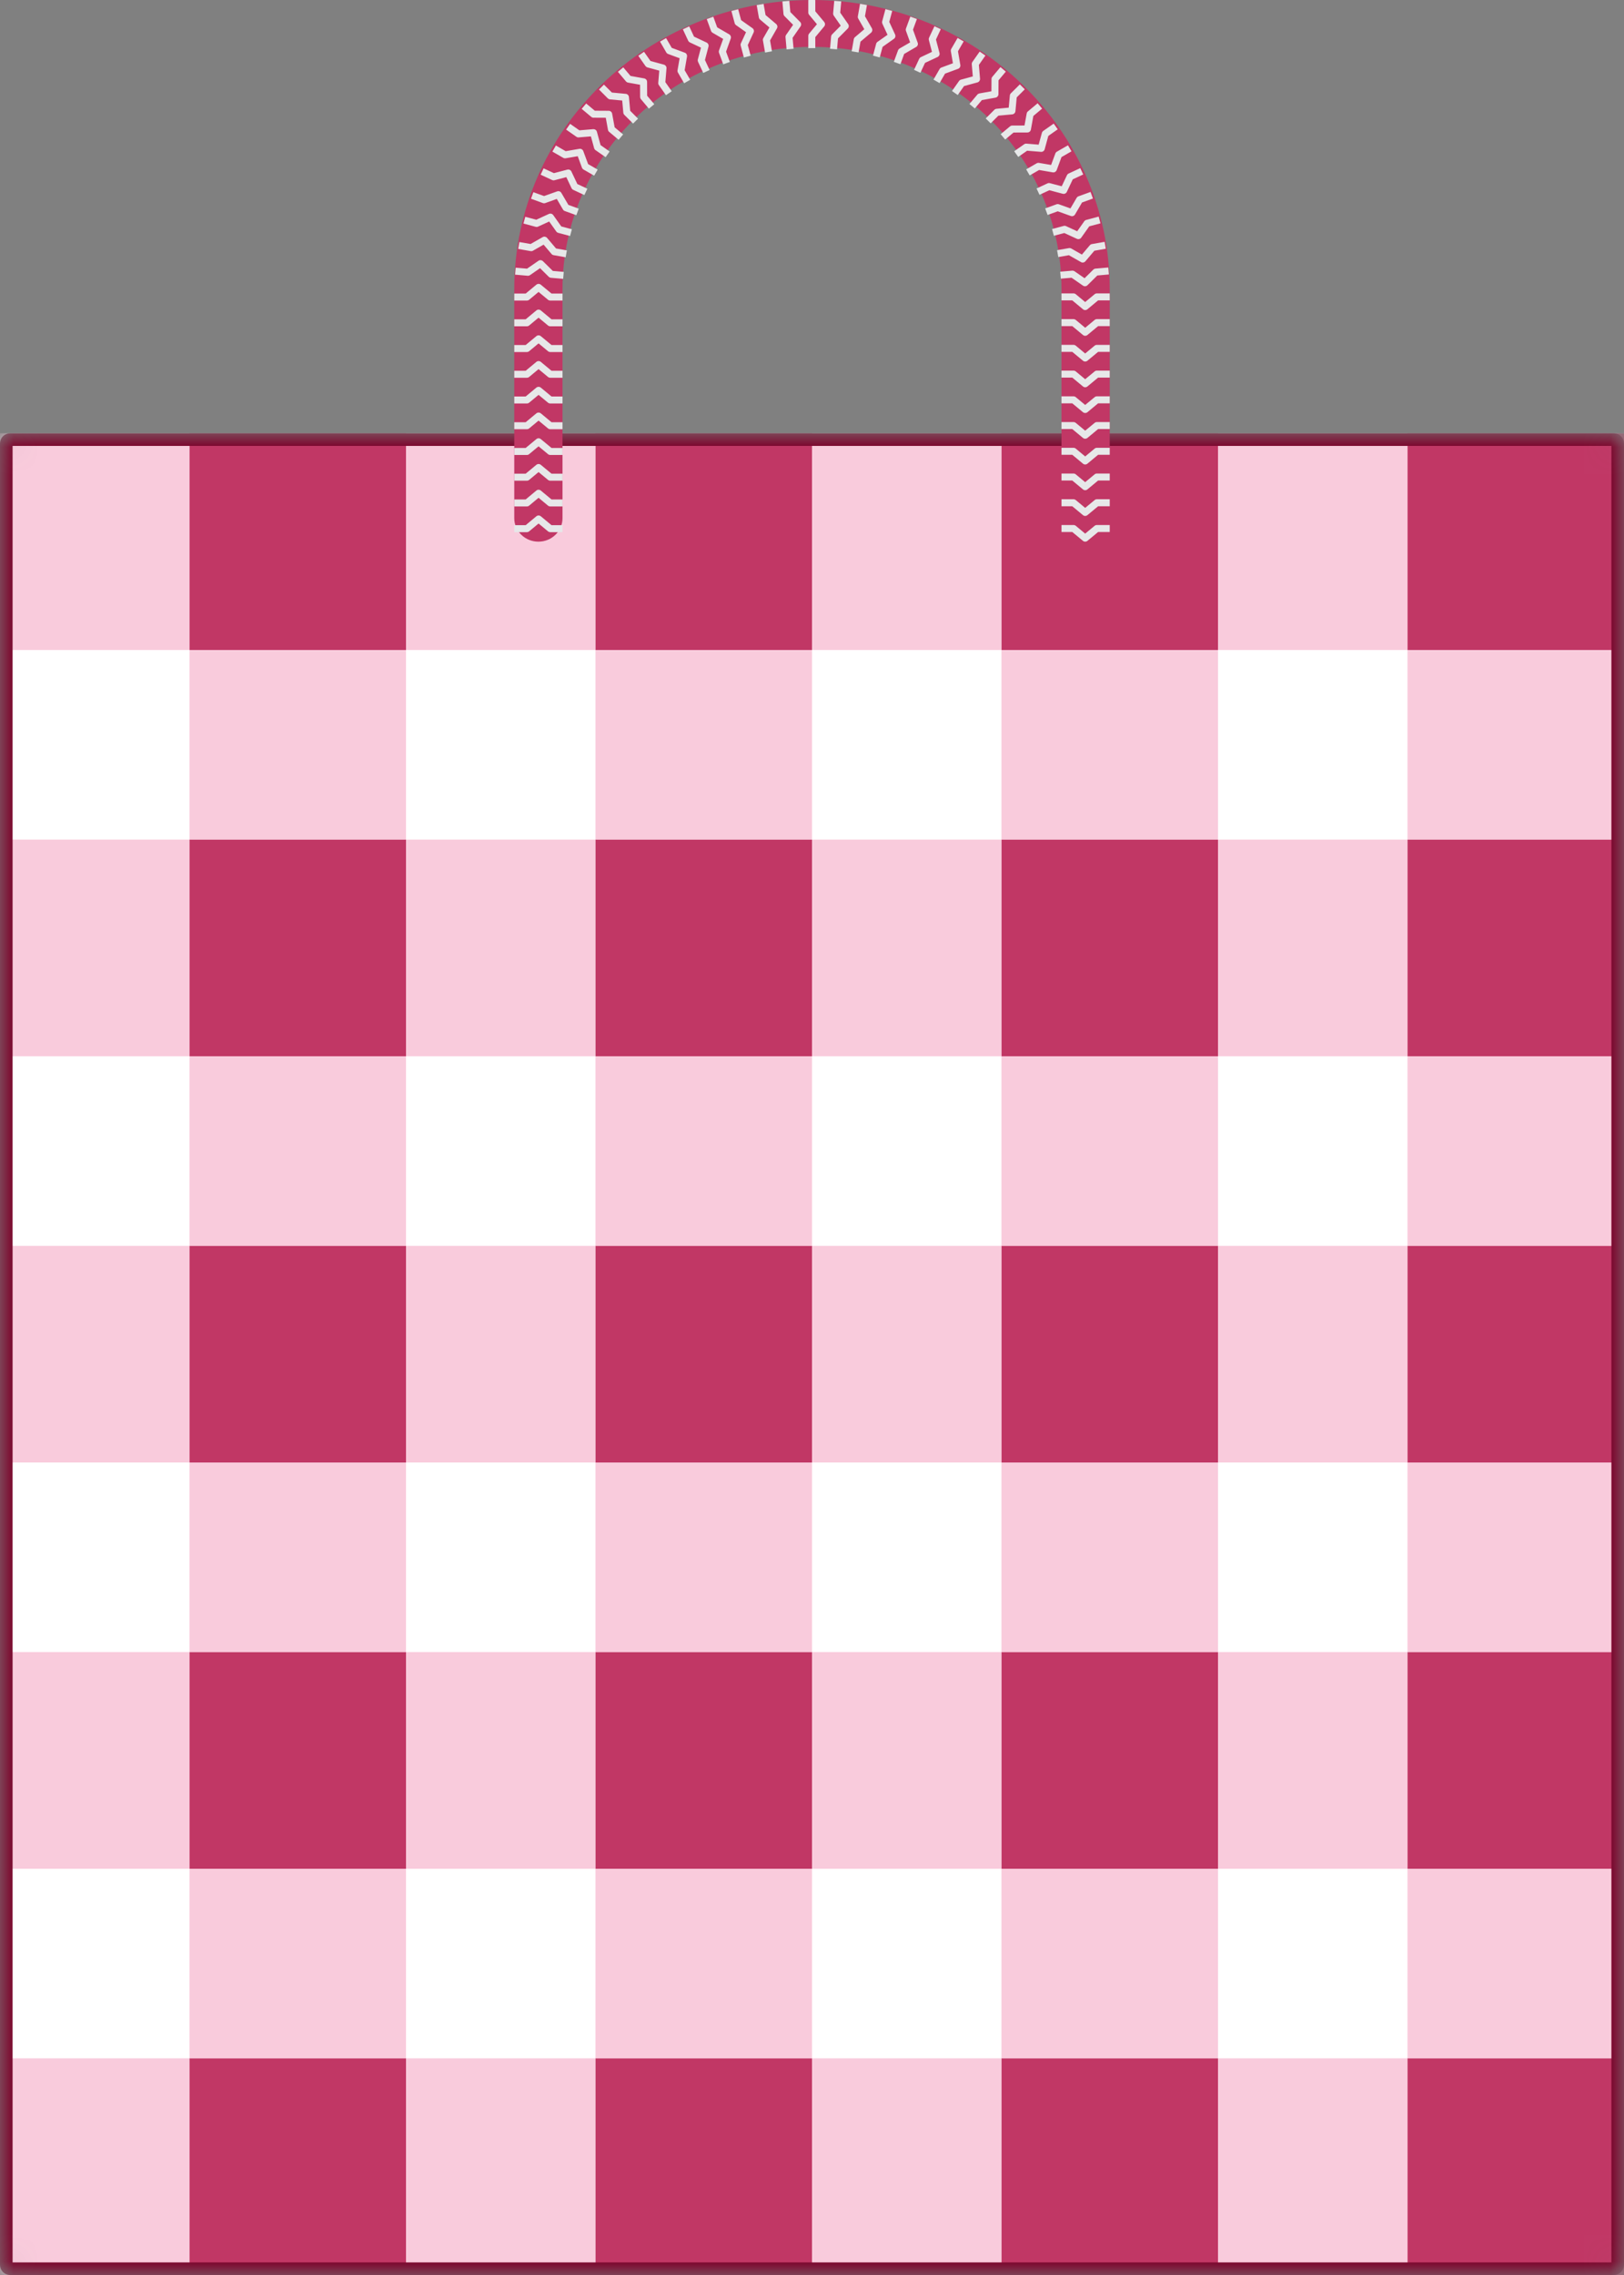 <svg width="60" height="84" viewBox="0 0 60 84" fill="none" xmlns="http://www.w3.org/2000/svg">
<rect x="0" y="0" width="60" height="84" fill="#808080" stroke="none"/>
<mask id="mask0" mask-type="alpha" maskUnits="userSpaceOnUse" x="0" y="15" width="61" height="69">
<path d="M0 16.372C0 16.166 0.166 16 0.372 16H59.628C59.834 16 60 16.166 60 16.372V83.628C60 83.834 59.834 84 59.628 84H0.372C0.166 84 0 83.834 0 83.628V16.372Z" fill="white"/>
</mask>
<g mask="url(#mask0)">
<rect y="16" width="60" height="76" fill="white"/>
<path d="M60 84H52V76H60V84Z" fill="#C13765"/>
<path opacity="0.5" d="M52 84H45V76H52V84Z" fill="#F499BA"/>
<path d="M45 84H37V76H45V84Z" fill="#C13765"/>
<path opacity="0.5" d="M37 84H30V76H37V84Z" fill="#F499BA"/>
<path d="M30 84H22V76H30V84Z" fill="#C13765"/>
<path opacity="0.5" d="M22 84H15V76H22V84Z" fill="#F499BA"/>
<path d="M15 84H7V76H15V84Z" fill="#C13765"/>
<path opacity="0.5" d="M7 84H-2.1855e-07V76H7V84Z" fill="#F499BA"/>
<path opacity="0.5" d="M7 76H15V69H7V76Z" fill="#F499BA"/>
<path opacity="0.5" d="M22 76H30V69H22V76Z" fill="#F499BA"/>
<path opacity="0.5" d="M37 76H45V69H37V76Z" fill="#F499BA"/>
<path opacity="0.5" d="M52 76H60V69H52V76Z" fill="#F499BA"/>
<path d="M60 69H52V61H60V69Z" fill="#C13765"/>
<path opacity="0.5" d="M52 69H45V61H52V69Z" fill="#F499BA"/>
<path d="M45 69H37V61H45V69Z" fill="#C13765"/>
<path opacity="0.5" d="M37 69H30V61H37V69Z" fill="#F499BA"/>
<path d="M30 69H22V61H30V69Z" fill="#C13765"/>
<path opacity="0.5" d="M22 69H15V61H22V69Z" fill="#F499BA"/>
<path d="M15 69H7V61H15V69Z" fill="#C13765"/>
<path opacity="0.5" d="M7 69H-2.1855e-07V61H7V69Z" fill="#F499BA"/>
<path opacity="0.5" d="M7 61H15V54H7V61Z" fill="#F499BA"/>
<path opacity="0.5" d="M22 61H30V54H22V61Z" fill="#F499BA"/>
<path opacity="0.5" d="M37 61H45V54H37V61Z" fill="#F499BA"/>
<path opacity="0.5" d="M52 61H60V54H52V61Z" fill="#F499BA"/>
<path d="M60 54H52V46H60V54Z" fill="#C13765"/>
<path opacity="0.5" d="M52 54H45V46H52V54Z" fill="#F499BA"/>
<path d="M45 54H37V46H45V54Z" fill="#C13765"/>
<path opacity="0.5" d="M37 54H30V46H37V54Z" fill="#F499BA"/>
<path d="M30 54H22V46H30V54Z" fill="#C13765"/>
<path opacity="0.5" d="M22 54H15V46H22V54Z" fill="#F499BA"/>
<path d="M15 54H7V46H15V54Z" fill="#C13765"/>
<path opacity="0.5" d="M7 54H-2.1855e-07V46H7V54Z" fill="#F499BA"/>
<path opacity="0.5" d="M7 46H15V39H7V46Z" fill="#F499BA"/>
<path opacity="0.5" d="M22 46H30V39H22V46Z" fill="#F499BA"/>
<path opacity="0.5" d="M37 46H45V39H37V46Z" fill="#F499BA"/>
<path opacity="0.5" d="M52 46H60V39H52V46Z" fill="#F499BA"/>
<path d="M60 39H52V31H60V39Z" fill="#C13765"/>
<path opacity="0.5" d="M52 39H45V31H52V39Z" fill="#F499BA"/>
<path d="M45 39H37V31H45V39Z" fill="#C13765"/>
<path opacity="0.5" d="M37 39H30V31H37V39Z" fill="#F499BA"/>
<path d="M30 39H22V31H30V39Z" fill="#C13765"/>
<path opacity="0.5" d="M22 39H15V31H22V39Z" fill="#F499BA"/>
<path d="M15 39H7V31H15V39Z" fill="#C13765"/>
<path opacity="0.5" d="M7 39H-2.1855e-07V31H7V39Z" fill="#F499BA"/>
<path opacity="0.5" d="M7 31H15V24H7V31Z" fill="#F499BA"/>
<path opacity="0.5" d="M22 31H30V24H22V31Z" fill="#F499BA"/>
<path opacity="0.5" d="M37 31H45V24H37V31Z" fill="#F499BA"/>
<path opacity="0.5" d="M52 31H60V24H52V31Z" fill="#F499BA"/>
<path d="M60 24H52V16H60V24Z" fill="#C13765"/>
<path opacity="0.5" d="M52 24H45V16H52V24Z" fill="#F499BA"/>
<path d="M45 24H37V16H45V24Z" fill="#C13765"/>
<path opacity="0.5" d="M37 24H30V16H37V24Z" fill="#F499BA"/>
<path d="M30 24H22V16H30V24Z" fill="#C13765"/>
<path opacity="0.5" d="M22 24H15V16H22V24Z" fill="#F499BA"/>
<path d="M15 24H7V16H15V24Z" fill="#C13765"/>
<path opacity="0.5" d="M7 24H-2.1855e-07V16H7V24Z" fill="#F499BA"/>
<path d="M0.232 16.372C0.232 16.295 0.295 16.232 0.372 16.232H59.628C59.705 16.232 59.768 16.295 59.768 16.372V83.628C59.768 83.705 59.705 83.768 59.628 83.768H0.372C0.295 83.768 0.232 83.705 0.232 83.628V16.372Z" stroke="#7C032B" stroke-width="0.465"/>
</g>
<path d="M20.782 10.676C20.782 5.735 24.909 1.73 30 1.73C35.091 1.73 39.218 5.735 39.218 10.676V19.135C39.218 19.613 39.617 20 40.109 20C40.601 20 41 19.613 41 19.135V10.676C41 4.78 36.075 0 30 0C23.925 0 19 4.78 19 10.676V19.135C19 19.613 19.399 20 19.891 20C20.383 20 20.782 19.613 20.782 19.135V10.676Z" fill="#C13765"/>
<path d="M36.888 3.478C36.888 3.509 36.876 3.538 36.858 3.56C36.839 3.583 36.812 3.599 36.782 3.605L36.276 3.696L36.016 4.005C35.95 3.949 35.884 3.894 35.817 3.84L36.108 3.494C36.127 3.471 36.154 3.456 36.184 3.45L36.629 3.37L36.632 2.918C36.632 2.888 36.642 2.859 36.662 2.836L36.963 2.478C37.03 2.532 37.096 2.588 37.161 2.644L36.891 2.966L36.888 3.478ZM37.516 4.106C37.513 4.137 37.499 4.165 37.478 4.185C37.458 4.206 37.43 4.22 37.399 4.223L36.887 4.27L36.601 4.555C36.541 4.493 36.48 4.433 36.418 4.373L36.737 4.054C36.759 4.033 36.787 4.02 36.817 4.017L37.268 3.975L37.31 3.526C37.312 3.496 37.325 3.467 37.347 3.446L37.679 3.116C37.74 3.176 37.801 3.236 37.862 3.298L37.563 3.596L37.516 4.106ZM31.322 1.054L30.96 1.418L30.925 1.823C30.839 1.815 30.753 1.808 30.666 1.801L30.706 1.349C30.709 1.319 30.722 1.29 30.743 1.269L31.062 0.948L30.804 0.577C30.787 0.552 30.779 0.522 30.781 0.492L30.822 0.03C30.908 0.037 30.994 0.044 31.08 0.052L31.043 0.468L31.336 0.889C31.354 0.915 31.361 0.945 31.358 0.974C31.356 1.003 31.343 1.032 31.322 1.054ZM39.415 7.085C39.401 7.113 39.379 7.135 39.352 7.147C39.326 7.159 39.295 7.163 39.265 7.155L38.768 7.024L38.406 7.193C38.37 7.114 38.334 7.036 38.296 6.959L38.701 6.771C38.728 6.758 38.759 6.755 38.788 6.763L39.226 6.878L39.42 6.469C39.432 6.442 39.454 6.42 39.482 6.407L39.911 6.208C39.949 6.285 39.986 6.363 40.021 6.442L39.634 6.622L39.415 7.085ZM39.04 6.281C39.029 6.31 39.008 6.333 38.983 6.348C38.958 6.363 38.927 6.369 38.896 6.364L38.39 6.277L38.043 6.477C38.001 6.402 37.957 6.327 37.913 6.253L38.301 6.03C38.327 6.015 38.358 6.009 38.388 6.015L38.834 6.091L38.991 5.667C39.001 5.639 39.022 5.615 39.048 5.6L39.457 5.365C39.501 5.438 39.544 5.513 39.587 5.588L39.218 5.8L39.04 6.281ZM38.596 5.513C38.588 5.543 38.569 5.567 38.545 5.584C38.521 5.601 38.491 5.61 38.46 5.607L37.948 5.565L37.619 5.795C37.57 5.724 37.52 5.654 37.47 5.584L37.838 5.327C37.863 5.309 37.893 5.301 37.923 5.304L38.374 5.341L38.494 4.905C38.502 4.876 38.52 4.851 38.544 4.834L38.93 4.564C38.98 4.634 39.03 4.704 39.079 4.775L38.731 5.018L38.596 5.513ZM34.71 1.954C34.718 1.984 34.715 2.015 34.703 2.042C34.69 2.068 34.669 2.09 34.641 2.104L34.176 2.322L34.005 2.688C33.927 2.651 33.849 2.615 33.77 2.579L33.961 2.171C33.974 2.144 33.996 2.122 34.023 2.109L34.432 1.916L34.318 1.479C34.31 1.45 34.313 1.419 34.325 1.392L34.524 0.968C34.602 1.003 34.681 1.04 34.758 1.077L34.58 1.459L34.71 1.954ZM36.208 2.908C36.21 2.939 36.201 2.968 36.185 2.992C36.167 3.016 36.143 3.035 36.112 3.043L35.617 3.178L35.385 3.509C35.315 3.458 35.244 3.409 35.172 3.361L35.432 2.991C35.449 2.967 35.475 2.949 35.504 2.941L35.941 2.822L35.903 2.372C35.901 2.342 35.909 2.312 35.926 2.287L36.195 1.904C36.266 1.953 36.337 2.002 36.407 2.052L36.165 2.397L36.208 2.908ZM33.027 1.434L32.608 1.73L32.502 2.121C32.42 2.097 32.336 2.075 32.253 2.054L32.37 1.618C32.377 1.589 32.395 1.563 32.42 1.546L32.79 1.285L32.6 0.875C32.588 0.847 32.585 0.816 32.593 0.787L32.714 0.337C32.798 0.358 32.881 0.38 32.964 0.403L32.855 0.809L33.07 1.274C33.083 1.303 33.085 1.334 33.078 1.362C33.07 1.39 33.052 1.416 33.027 1.434ZM32.183 1.207L31.791 1.538L31.72 1.937C31.636 1.921 31.55 1.907 31.465 1.893L31.544 1.447C31.549 1.417 31.565 1.39 31.588 1.371L31.933 1.079L31.709 0.687C31.694 0.661 31.689 0.63 31.694 0.6L31.775 0.142C31.86 0.156 31.945 0.171 32.03 0.186L31.957 0.599L32.212 1.044C32.227 1.071 32.231 1.102 32.227 1.13C32.221 1.159 32.206 1.187 32.183 1.207ZM33.848 1.734L33.405 1.992L33.266 2.372C33.186 2.341 33.105 2.312 33.023 2.283L33.178 1.86C33.188 1.832 33.208 1.808 33.234 1.792L33.625 1.565L33.472 1.14C33.462 1.111 33.462 1.08 33.472 1.052L33.633 0.613C33.714 0.641 33.795 0.67 33.876 0.701L33.731 1.096L33.905 1.579C33.916 1.608 33.915 1.639 33.905 1.666C33.895 1.694 33.875 1.718 33.848 1.734ZM35.48 2.398C35.485 2.429 35.479 2.459 35.464 2.485C35.45 2.51 35.426 2.531 35.397 2.541L34.915 2.719L34.713 3.069C34.639 3.024 34.564 2.981 34.489 2.939L34.714 2.549C34.73 2.523 34.753 2.503 34.782 2.493L35.206 2.336L35.13 1.891C35.125 1.861 35.13 1.831 35.145 1.805L35.38 1.4C35.455 1.442 35.53 1.485 35.604 1.529L35.393 1.893L35.48 2.398ZM39.718 7.919C39.702 7.945 39.678 7.965 39.65 7.975C39.623 7.985 39.592 7.986 39.562 7.975L39.079 7.802L38.704 7.938C38.676 7.857 38.646 7.776 38.615 7.695L39.034 7.543C39.063 7.533 39.093 7.533 39.122 7.543L39.548 7.696L39.777 7.306C39.792 7.28 39.816 7.26 39.844 7.249L40.291 7.087C40.321 7.168 40.351 7.249 40.38 7.33L39.977 7.476L39.718 7.919ZM38.087 4.786C38.081 4.816 38.065 4.843 38.042 4.862C38.02 4.88 37.991 4.892 37.96 4.892L37.446 4.894L37.137 5.153C37.082 5.086 37.027 5.02 36.97 4.955L37.316 4.666C37.339 4.647 37.368 4.636 37.398 4.636L37.851 4.634L37.932 4.19C37.937 4.16 37.953 4.133 37.976 4.114L38.336 3.813C38.392 3.878 38.448 3.944 38.502 4.01L38.178 4.282L38.087 4.786ZM40.176 17.12C40.152 17.14 40.123 17.15 40.093 17.15C40.064 17.15 40.035 17.14 40.011 17.12L39.616 16.792H39.218V16.534H39.662C39.693 16.534 39.722 16.545 39.745 16.564L40.093 16.853L40.442 16.564C40.465 16.545 40.494 16.534 40.525 16.534H41V16.792H40.571L40.176 17.12ZM40.176 16.17C40.152 16.189 40.123 16.199 40.093 16.199C40.064 16.199 40.035 16.19 40.011 16.17L39.616 15.842H39.218V15.584H39.662C39.693 15.584 39.722 15.595 39.745 15.614L40.093 15.902L40.442 15.614C40.465 15.595 40.494 15.584 40.525 15.584L41 15.584V15.842H40.571L40.176 16.17ZM40.176 19.02C40.152 19.04 40.123 19.05 40.093 19.05C40.064 19.05 40.035 19.04 40.011 19.02L39.616 18.693L39.218 18.693V18.434H39.662C39.693 18.434 39.722 18.445 39.745 18.464L40.093 18.753L40.442 18.464C40.465 18.445 40.494 18.434 40.525 18.434H41V18.693H40.571L40.176 19.02ZM40.176 18.07C40.152 18.09 40.123 18.1 40.093 18.1C40.064 18.1 40.035 18.09 40.011 18.07L39.616 17.742H39.218V17.484H39.662C39.693 17.484 39.722 17.495 39.745 17.514L40.093 17.803L40.442 17.514C40.465 17.495 40.494 17.484 40.525 17.484H41V17.742H40.571L40.176 18.07ZM40.571 19.643L40.176 19.97C40.152 19.99 40.123 20 40.093 20C40.064 20 40.035 19.99 40.011 19.97L39.616 19.643L39.218 19.643V19.385H39.662C39.693 19.385 39.722 19.395 39.745 19.414L40.093 19.703L40.442 19.414C40.465 19.395 40.494 19.385 40.525 19.385L41 19.385V19.643L40.571 19.643ZM40.176 15.22C40.152 15.239 40.123 15.249 40.093 15.249C40.064 15.249 40.035 15.239 40.011 15.22L39.616 14.892H39.218V14.634H39.662C39.693 14.634 39.722 14.644 39.745 14.664L40.093 14.952L40.442 14.664C40.465 14.644 40.494 14.634 40.525 14.634L41 14.634V14.892H40.571L40.176 15.22ZM40.176 11.419C40.152 11.439 40.123 11.449 40.093 11.449C40.064 11.449 40.035 11.439 40.011 11.419L39.616 11.091H39.218V10.972C39.218 10.926 39.218 10.879 39.217 10.833H39.662C39.693 10.833 39.722 10.844 39.745 10.863L40.093 11.152L40.442 10.863C40.465 10.844 40.494 10.833 40.525 10.833H40.999C41 10.879 41 10.926 41 10.972V11.091H40.571L40.176 11.419ZM40.177 10.532C40.155 10.554 40.127 10.566 40.097 10.569C40.068 10.572 40.038 10.564 40.012 10.547L39.59 10.255L39.193 10.289C39.187 10.203 39.179 10.117 39.17 10.032L39.614 9.993C39.644 9.991 39.674 9.999 39.699 10.016L40.071 10.273L40.393 9.955C40.415 9.934 40.443 9.921 40.473 9.918L40.946 9.877C40.954 9.963 40.962 10.048 40.968 10.134L40.542 10.172L40.177 10.532ZM40.1 9.649C40.08 9.672 40.053 9.687 40.024 9.692C39.995 9.697 39.964 9.693 39.938 9.677L39.491 9.423L39.099 9.492C39.085 9.407 39.07 9.322 39.054 9.238L39.492 9.161C39.522 9.156 39.553 9.161 39.579 9.176L39.972 9.4L40.265 9.055C40.285 9.032 40.312 9.017 40.341 9.012L40.81 8.929C40.825 9.014 40.841 9.099 40.854 9.184L40.432 9.258L40.1 9.649ZM40.176 12.369C40.152 12.389 40.123 12.399 40.093 12.399C40.064 12.399 40.035 12.389 40.011 12.369L39.616 12.041L39.218 12.041V11.783H39.662C39.693 11.783 39.722 11.794 39.745 11.813L40.093 12.102L40.442 11.813C40.465 11.794 40.494 11.783 40.525 11.783H41V12.041H40.571L40.176 12.369ZM40.176 13.319C40.152 13.339 40.123 13.349 40.093 13.349C40.064 13.349 40.035 13.339 40.011 13.319L39.616 12.992L39.218 12.992V12.733H39.662C39.693 12.733 39.722 12.744 39.745 12.763L40.093 13.052L40.442 12.763C40.465 12.744 40.494 12.734 40.525 12.734H41V12.992H40.571L40.176 13.319ZM40.176 14.269C40.152 14.289 40.123 14.299 40.093 14.299C40.064 14.299 40.035 14.289 40.011 14.269L39.616 13.942L39.218 13.942V13.684L39.662 13.684C39.693 13.684 39.722 13.694 39.745 13.714L40.093 14.002L40.442 13.714C40.465 13.694 40.494 13.684 40.525 13.684H41V13.942H40.571L40.176 14.269ZM39.947 8.775C39.929 8.801 39.903 8.818 39.875 8.825C39.846 8.833 39.815 8.831 39.787 8.818L39.321 8.604L38.936 8.706C38.915 8.623 38.892 8.54 38.869 8.457L39.299 8.342C39.328 8.334 39.359 8.337 39.386 8.35L39.798 8.539L40.059 8.17C40.077 8.145 40.102 8.128 40.132 8.12L40.591 7.997C40.614 8.08 40.636 8.163 40.658 8.246L40.244 8.357L39.947 8.775ZM19.816 17.163C19.839 17.143 19.869 17.133 19.898 17.133C19.927 17.133 19.957 17.143 19.981 17.163L20.376 17.49H20.782V17.749H20.329C20.299 17.749 20.27 17.738 20.246 17.719L19.898 17.43L19.55 17.719C19.527 17.738 19.497 17.749 19.467 17.749H19V17.49H19.421L19.816 17.163ZM19.816 11.462C19.839 11.442 19.869 11.432 19.898 11.432C19.927 11.432 19.957 11.442 19.981 11.462L20.376 11.79H20.782V12.048H20.329C20.299 12.048 20.27 12.037 20.246 12.018L19.898 11.729L19.55 12.018C19.527 12.037 19.497 12.048 19.467 12.048H19V11.79H19.421L19.816 11.462ZM19.816 12.412C19.839 12.392 19.869 12.382 19.898 12.382C19.927 12.382 19.957 12.392 19.981 12.412L20.376 12.739H20.782V12.998H20.329C20.299 12.998 20.27 12.987 20.246 12.968L19.898 12.679L19.55 12.968C19.527 12.987 19.497 12.998 19.467 12.998H19V12.739H19.421L19.816 12.412ZM19.816 10.512C19.839 10.492 19.869 10.482 19.898 10.482C19.927 10.482 19.957 10.492 19.981 10.512L20.376 10.839H20.783C20.782 10.883 20.782 10.928 20.782 10.972V11.097H20.329C20.299 11.097 20.27 11.087 20.246 11.068L19.898 10.779L19.55 11.068C19.527 11.087 19.497 11.097 19.467 11.097H19V10.972C19 10.928 19 10.883 19.001 10.839H19.421L19.816 10.512ZM20.28 7.899C20.308 7.886 20.339 7.884 20.368 7.892C20.396 7.899 20.422 7.916 20.44 7.942L20.736 8.36L21.129 8.465C21.105 8.548 21.083 8.631 21.062 8.714L20.624 8.598C20.595 8.59 20.57 8.572 20.552 8.547L20.29 8.179L19.879 8.368C19.852 8.38 19.821 8.383 19.791 8.375L19.34 8.254C19.361 8.171 19.384 8.088 19.407 8.005L19.813 8.113L20.28 7.899ZM20.585 7.066C20.614 7.056 20.645 7.056 20.673 7.066C20.701 7.076 20.724 7.096 20.74 7.123L20.999 7.565L21.381 7.704C21.351 7.784 21.321 7.865 21.293 7.946L20.867 7.792C20.838 7.782 20.815 7.762 20.799 7.736L20.571 7.345L20.145 7.498C20.116 7.508 20.085 7.508 20.057 7.498L19.618 7.338C19.646 7.257 19.676 7.176 19.706 7.096L20.101 7.239L20.585 7.066ZM19.894 9.629C19.919 9.611 19.95 9.603 19.979 9.606C20.008 9.609 20.036 9.621 20.059 9.643L20.424 10.003L20.829 10.039C20.82 10.124 20.813 10.21 20.806 10.296L20.354 10.257C20.324 10.254 20.296 10.241 20.274 10.22L19.953 9.902L19.581 10.159C19.556 10.176 19.526 10.184 19.496 10.182L19.031 10.141C19.038 10.055 19.045 9.969 19.053 9.884L19.472 9.92L19.894 9.629ZM20.049 8.755C20.076 8.74 20.107 8.735 20.136 8.74C20.165 8.746 20.192 8.76 20.212 8.784L20.544 9.175L20.944 9.245C20.928 9.33 20.913 9.414 20.899 9.5L20.453 9.421C20.423 9.416 20.396 9.4 20.377 9.378L20.084 9.033L19.691 9.257C19.664 9.272 19.634 9.277 19.604 9.272L19.144 9.191C19.158 9.106 19.173 9.021 19.189 8.937L19.603 9.009L20.049 8.755ZM19.816 19.063C19.839 19.043 19.869 19.033 19.898 19.033C19.927 19.033 19.957 19.043 19.981 19.063L20.376 19.391H20.782V19.649H20.329C20.299 19.649 20.27 19.638 20.246 19.619L19.898 19.33L19.55 19.619C19.527 19.638 19.497 19.649 19.467 19.649H19V19.391H19.421L19.816 19.063ZM19.816 13.362C19.839 13.342 19.869 13.332 19.898 13.332C19.927 13.332 19.957 13.342 19.981 13.362L20.376 13.69H20.782V13.948H20.329C20.299 13.948 20.27 13.937 20.246 13.918L19.898 13.629L19.55 13.918C19.527 13.937 19.497 13.948 19.467 13.948H19V13.69H19.421L19.816 13.362ZM19.816 18.113C19.839 18.093 19.869 18.083 19.898 18.083C19.927 18.083 19.957 18.093 19.981 18.113L20.376 18.441H20.782V18.699H20.329C20.299 18.699 20.27 18.688 20.246 18.669L19.898 18.38L19.55 18.669C19.527 18.688 19.497 18.699 19.467 18.699H19V18.441H19.421L19.816 18.113ZM19.816 14.312C19.839 14.293 19.869 14.283 19.898 14.283C19.927 14.283 19.957 14.293 19.981 14.312L20.376 14.64H20.782V14.898H20.329C20.299 14.898 20.27 14.887 20.246 14.868L19.898 14.58L19.55 14.868C19.527 14.887 19.497 14.898 19.467 14.898H19V14.64H19.421L19.816 14.312ZM19.816 15.262C19.839 15.243 19.869 15.233 19.898 15.233C19.927 15.233 19.957 15.243 19.981 15.262L20.376 15.59H20.782V15.848H20.329C20.299 15.848 20.27 15.838 20.246 15.818L19.898 15.53L19.55 15.818C19.527 15.838 19.497 15.848 19.467 15.848H19V15.59H19.421L19.816 15.262ZM19.816 16.213C19.839 16.193 19.869 16.183 19.898 16.183C19.927 16.183 19.957 16.193 19.981 16.213L20.376 16.54H20.782V16.799H20.329C20.299 16.799 20.27 16.788 20.246 16.768L19.898 16.48L19.55 16.768C19.527 16.788 19.497 16.799 19.467 16.799H19V16.54H19.421L19.816 16.213ZM23.198 3.502C23.219 3.522 23.233 3.55 23.236 3.581L23.283 4.091L23.573 4.381C23.511 4.441 23.45 4.502 23.39 4.563L23.067 4.241C23.045 4.22 23.032 4.192 23.029 4.162L22.988 3.712L22.537 3.67C22.507 3.667 22.479 3.654 22.457 3.633L22.13 3.306C22.19 3.245 22.251 3.184 22.313 3.124L22.607 3.417L23.119 3.465C23.15 3.467 23.177 3.481 23.198 3.502ZM26.825 1.906L26.964 2.288C26.882 2.316 26.801 2.346 26.721 2.376L26.565 1.95C26.555 1.922 26.555 1.891 26.565 1.863L26.718 1.437L26.327 1.21C26.301 1.194 26.281 1.171 26.27 1.142L26.111 0.705C26.192 0.675 26.273 0.646 26.354 0.617L26.497 1.01L26.941 1.268C26.968 1.284 26.987 1.308 26.997 1.336C27.008 1.363 27.008 1.394 26.998 1.423L26.825 1.906ZM26.168 1.633C26.18 1.659 26.183 1.69 26.176 1.72L26.045 2.216L26.217 2.585C26.139 2.62 26.06 2.657 25.983 2.694L25.79 2.283C25.778 2.255 25.775 2.224 25.782 2.195L25.898 1.759L25.488 1.566C25.461 1.553 25.439 1.531 25.426 1.504L25.229 1.083C25.307 1.045 25.385 1.009 25.464 0.973L25.641 1.352L26.105 1.571C26.134 1.584 26.155 1.607 26.168 1.633ZM20.961 6.263C20.991 6.255 21.023 6.258 21.049 6.271C21.076 6.283 21.098 6.305 21.111 6.333L21.331 6.796L21.7 6.968C21.662 7.045 21.625 7.123 21.59 7.202L21.179 7.01C21.151 6.997 21.13 6.976 21.116 6.948L20.923 6.54L20.485 6.655C20.456 6.662 20.425 6.66 20.398 6.647L19.974 6.45C20.01 6.372 20.047 6.294 20.084 6.216L20.465 6.393L20.961 6.263ZM27.628 1.664L27.734 2.058C27.65 2.079 27.567 2.101 27.483 2.124L27.366 1.686C27.358 1.657 27.361 1.626 27.373 1.599L27.563 1.189L27.193 0.928C27.168 0.91 27.151 0.885 27.143 0.856L27.022 0.407C27.105 0.384 27.189 0.361 27.272 0.34L27.381 0.744L27.8 1.04C27.826 1.058 27.843 1.083 27.85 1.112C27.858 1.14 27.856 1.171 27.843 1.199L27.628 1.664ZM29.283 1.396L29.319 1.802C29.233 1.809 29.147 1.816 29.061 1.825L29.021 1.372C29.018 1.342 29.027 1.312 29.044 1.287L29.302 0.916L28.983 0.595C28.962 0.573 28.949 0.545 28.946 0.515L28.906 0.054C28.991 0.045 29.077 0.038 29.163 0.031L29.2 0.446L29.561 0.81C29.584 0.832 29.596 0.861 29.598 0.89C29.601 0.919 29.594 0.949 29.576 0.975L29.283 1.396ZM28.45 1.494L28.521 1.895C28.435 1.909 28.35 1.924 28.266 1.94L28.187 1.493C28.181 1.463 28.187 1.433 28.202 1.407L28.427 1.014L28.081 0.722C28.058 0.703 28.042 0.676 28.037 0.646L27.956 0.189C28.041 0.173 28.126 0.158 28.211 0.144L28.284 0.555L28.676 0.887C28.7 0.907 28.714 0.934 28.72 0.963C28.725 0.992 28.72 1.022 28.704 1.049L28.45 1.494ZM25.367 2.001C25.381 2.027 25.387 2.057 25.382 2.088L25.295 2.593L25.5 2.946C25.424 2.988 25.35 3.031 25.276 3.075L25.048 2.681C25.033 2.655 25.027 2.625 25.032 2.595L25.109 2.15L24.684 1.993C24.655 1.983 24.632 1.963 24.617 1.937L24.385 1.536C24.459 1.492 24.533 1.448 24.609 1.406L24.818 1.767L25.299 1.945C25.329 1.955 25.352 1.976 25.367 2.001ZM22.002 4.792C22.026 4.809 22.045 4.834 22.053 4.864L22.188 5.358L22.523 5.593C22.473 5.662 22.423 5.733 22.375 5.804L22.001 5.543C21.977 5.526 21.959 5.501 21.951 5.472L21.831 5.036L21.38 5.073C21.35 5.076 21.32 5.067 21.295 5.05L20.915 4.784C20.964 4.713 21.013 4.643 21.064 4.573L21.405 4.812L21.917 4.769C21.948 4.767 21.978 4.776 22.002 4.792ZM24.601 2.438C24.618 2.462 24.627 2.491 24.624 2.523L24.582 3.033L24.817 3.368C24.745 3.416 24.675 3.466 24.605 3.516L24.343 3.143C24.325 3.118 24.317 3.088 24.32 3.058L24.357 2.608L23.92 2.489C23.891 2.481 23.866 2.463 23.848 2.439L23.582 2.06C23.652 2.01 23.723 1.96 23.794 1.912L24.033 2.252L24.529 2.387C24.559 2.396 24.584 2.414 24.601 2.438ZM21.493 5.511C21.519 5.526 21.539 5.549 21.55 5.578L21.728 6.059L22.082 6.262C22.037 6.336 21.994 6.41 21.952 6.486L21.558 6.259C21.532 6.244 21.512 6.22 21.501 6.192L21.345 5.768L20.898 5.844C20.868 5.849 20.838 5.844 20.811 5.829L20.408 5.597C20.451 5.522 20.494 5.447 20.538 5.373L20.9 5.582L21.407 5.495C21.437 5.49 21.468 5.496 21.493 5.511ZM22.572 4.121C22.595 4.14 22.611 4.166 22.616 4.197L22.708 4.701L23.022 4.964C22.965 5.029 22.91 5.095 22.855 5.162L22.506 4.869C22.482 4.85 22.467 4.823 22.462 4.793L22.381 4.348L21.928 4.346C21.898 4.346 21.868 4.336 21.845 4.316L21.49 4.019C21.545 3.953 21.6 3.886 21.657 3.821L21.976 4.088L22.489 4.091C22.521 4.091 22.549 4.102 22.572 4.121ZM23.876 2.939C23.895 2.962 23.907 2.991 23.907 3.022L23.909 3.534L24.173 3.847C24.106 3.902 24.04 3.957 23.974 4.013L23.681 3.664C23.661 3.641 23.651 3.612 23.65 3.582L23.648 3.13L23.203 3.05C23.173 3.044 23.146 3.029 23.127 3.005L22.829 2.652C22.894 2.596 22.96 2.54 23.027 2.486L23.295 2.804L23.8 2.895C23.831 2.901 23.858 2.917 23.876 2.939ZM30.122 1.37L30.122 1.778C30.082 1.778 30.041 1.777 30 1.777C29.954 1.777 29.909 1.778 29.863 1.779V1.324C29.863 1.293 29.874 1.264 29.893 1.241L30.183 0.894L29.893 0.546C29.874 0.523 29.863 0.494 29.863 0.464V0.001C29.909 0 29.954 0 30 0C30.041 0 30.082 0 30.122 0.001V0.417L30.451 0.811C30.47 0.835 30.48 0.864 30.48 0.894C30.48 0.923 30.471 0.952 30.451 0.976L30.122 1.37Z" fill="#E7E8E9"/>
</svg>
